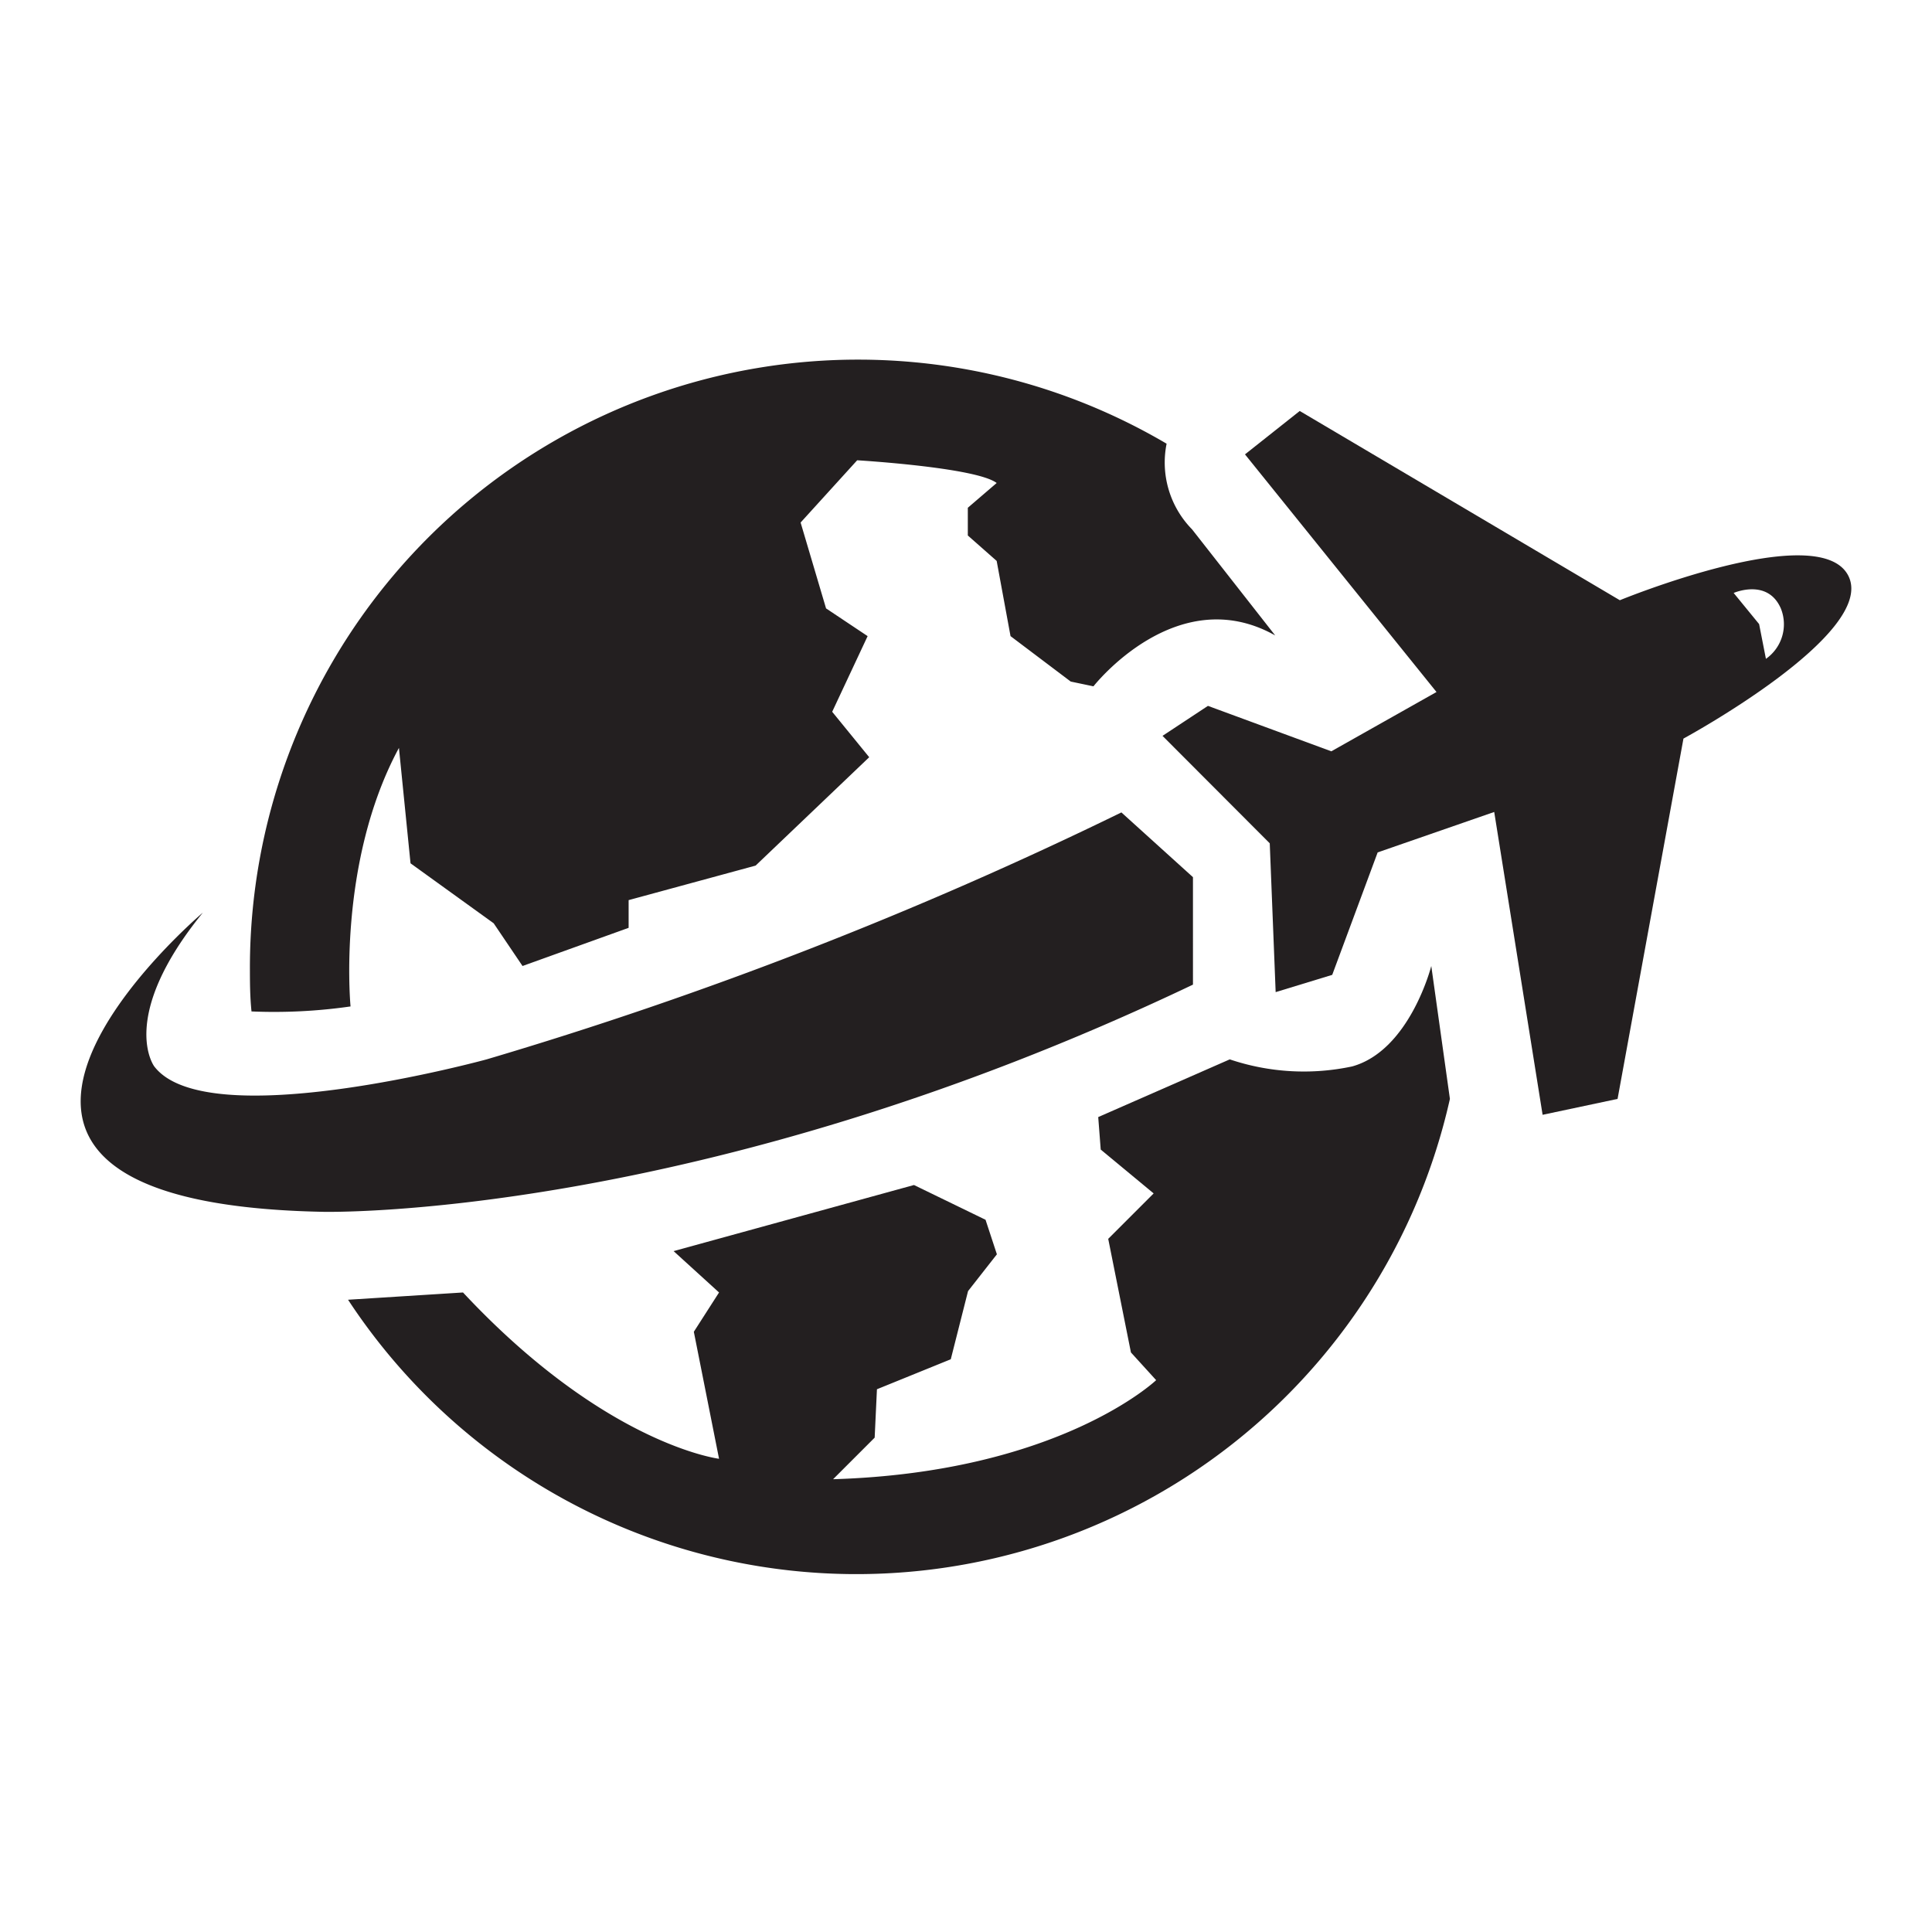 <svg xmlns="http://www.w3.org/2000/svg" viewBox="0 0 85.04 85.04"><defs><style>.cls-1{fill:#231f20;}</style></defs><title>현대관광아이콘_아트보드</title><g id="해외여행"><path class="cls-1" d="M59.52,46.94a10.21,10.21,0,0,1-5.39-.31l-5.79,2.54.11,1.43,2.33,1.93-2,2,1,5,1.11,1.22s-4.26,4.06-14.22,4.36l1.83-1.83.1-2.13,3.25-1.32.76-3,1.27-1.62-.5-1.52-3.15-1.53L29.65,55.07l2,1.82-1.11,1.73,1.11,5.59s-5-.61-11.27-7.32l-5.06.32a26.77,26.77,0,0,0,48.5-8.84L63,42.52S62.06,46.23,59.52,46.94Z"/><path class="cls-1" d="M15.43,44.3s-.61-6.3,2.13-11.38L18.07,38l3.66,2.64L23,42.52l4.67-1.68V39.62l5.59-1.52,5-4.77-1.63-2L38.19,28l-1.83-1.22L35.24,23l2.49-2.74s5.23.31,6.14,1L42.6,22.35v1.22l1.27,1.12L44.48,28,47.13,30l1,.21s3.66-4.68,8-2.24l-3.66-4.67a4.2,4.2,0,0,1-1.12-3.77A26.77,26.77,0,0,0,11,42.52c0,.66,0,1.31.07,2A23.61,23.61,0,0,0,15.43,44.3Z"/><path class="cls-1" d="M8.93,40.17S-6.16,52.94,14.21,53.34c0,0,16.46.41,38.3-10V38.61l-3.15-2.85A180.3,180.3,0,0,1,21.42,46.63S9.13,50,6.79,46.94C6.79,46.94,5.17,44.79,8.93,40.17Z"/><path class="cls-1" d="M81.36,25.35c-1.27-2.54-10.06,1.07-10.06,1.07L57.21,18.09,54.8,20l8.43,10.46L58.6,33.07l-5.43-2-2,1.32,4.72,4.73.26,6.55,2.49-.76,2-5.39,5.13-1.78L67.9,49.07l3.3-.7,2.9-15.86S82.63,27.89,81.36,25.35ZM77.73,29l-.3-1.53-1.12-1.37s1.5-.66,2.08.69A1.86,1.86,0,0,1,77.73,29Z"/></g></svg>